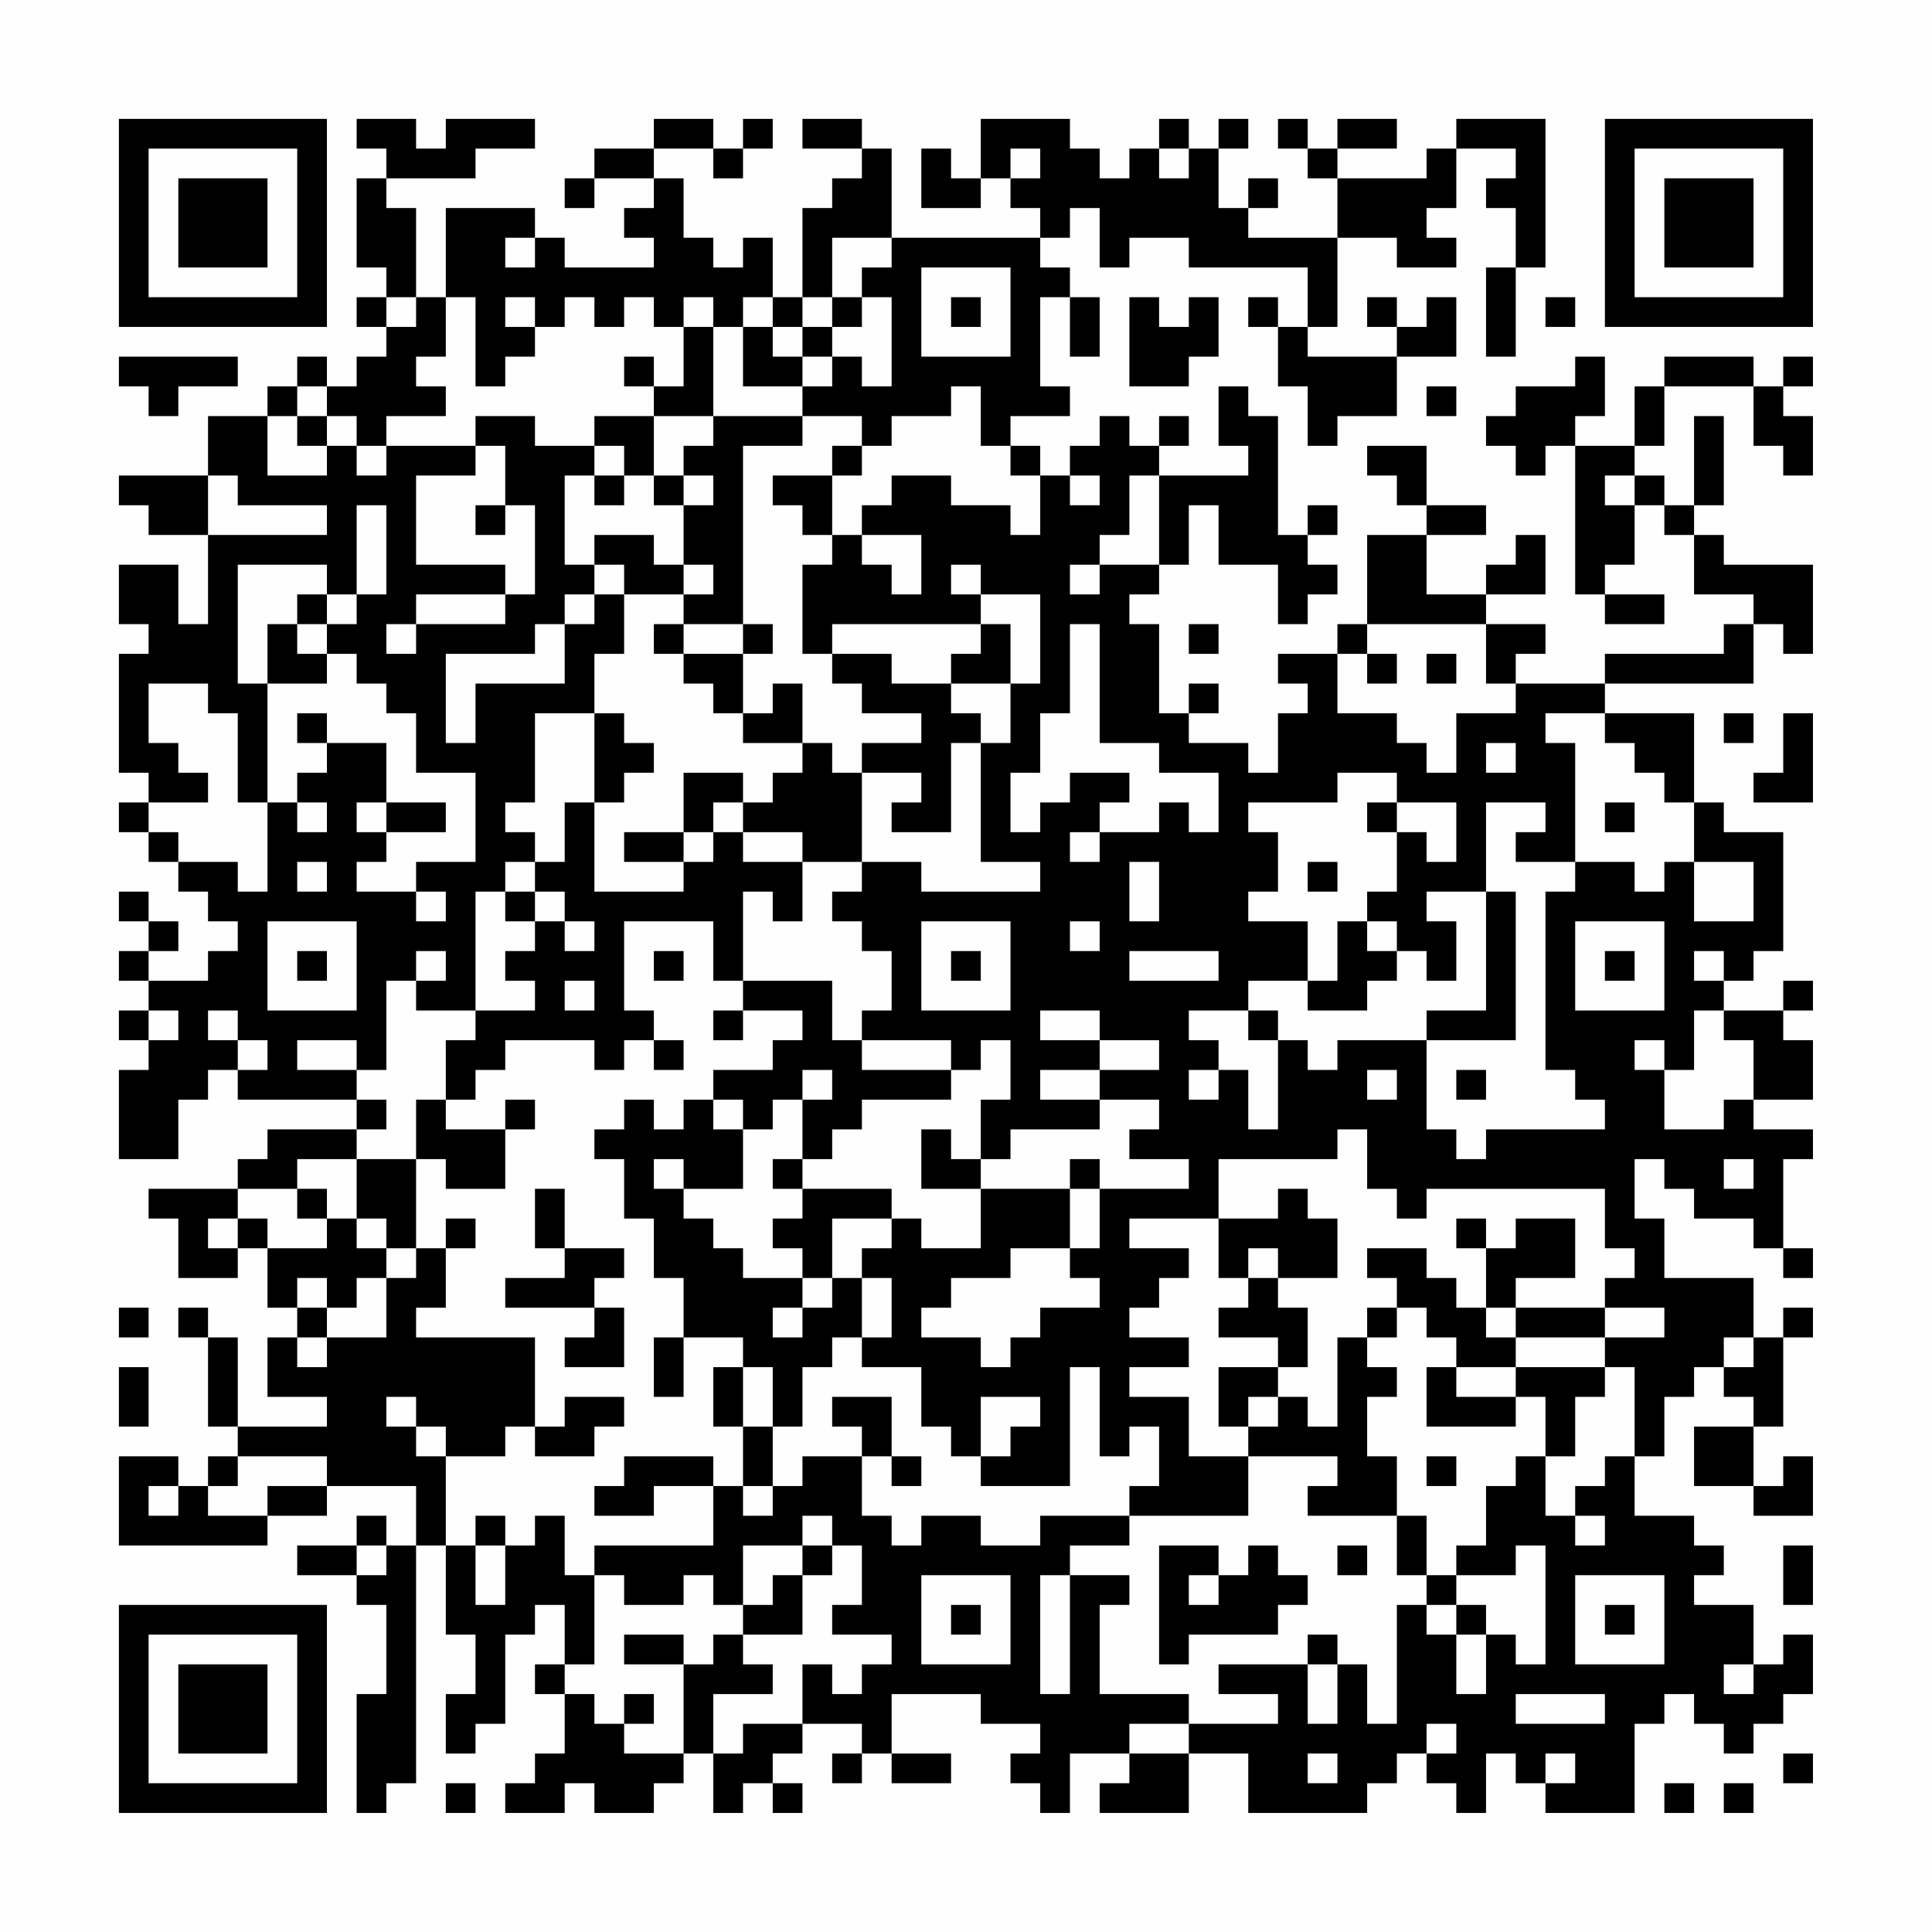 <?xml version="1.0" encoding="UTF-8"?>
<svg xmlns="http://www.w3.org/2000/svg" version="1.1" width="300" height="300" viewBox="0 0 300 300"><rect x="0" y="0" width="300" height="300" fill="#fefefe"/><g transform="scale(4.615)"><g transform="translate(4,4)"><path fill-rule="evenodd" d="M8 0L8 1L9 1L9 2L8 2L8 5L9 5L9 6L8 6L8 7L9 7L9 8L8 8L8 9L7 9L7 8L6 8L6 9L5 9L5 10L3 10L3 12L0 12L0 13L1 13L1 14L3 14L3 17L2 17L2 15L0 15L0 17L1 17L1 18L0 18L0 22L1 22L1 23L0 23L0 24L1 24L1 25L2 25L2 26L3 26L3 27L4 27L4 28L3 28L3 29L1 29L1 28L2 28L2 27L1 27L1 26L0 26L0 27L1 27L1 28L0 28L0 29L1 29L1 30L0 30L0 31L1 31L1 32L0 32L0 35L2 35L2 33L3 33L3 32L4 32L4 33L8 33L8 34L5 34L5 35L4 35L4 36L1 36L1 37L2 37L2 39L4 39L4 38L5 38L5 40L6 40L6 41L5 41L5 43L7 43L7 44L4 44L4 41L3 41L3 40L2 40L2 41L3 41L3 44L4 44L4 45L3 45L3 46L2 46L2 45L0 45L0 48L5 48L5 47L7 47L7 46L10 46L10 48L9 48L9 47L8 47L8 48L6 48L6 49L8 49L8 50L9 50L9 53L8 53L8 57L9 57L9 56L10 56L10 48L11 48L11 51L12 51L12 53L11 53L11 55L12 55L12 54L13 54L13 51L14 51L14 50L15 50L15 52L14 52L14 53L15 53L15 55L14 55L14 56L13 56L13 57L15 57L15 56L16 56L16 57L18 57L18 56L19 56L19 55L20 55L20 57L21 57L21 56L22 56L22 57L23 57L23 56L22 56L22 55L23 55L23 54L25 54L25 55L24 55L24 56L25 56L25 55L26 55L26 56L28 56L28 55L26 55L26 53L29 53L29 54L31 54L31 55L30 55L30 56L31 56L31 57L32 57L32 55L34 55L34 56L33 56L33 57L36 57L36 55L38 55L38 57L42 57L42 56L43 56L43 55L44 55L44 56L45 56L45 57L46 57L46 55L47 55L47 56L48 56L48 57L51 57L51 54L52 54L52 53L53 53L53 54L54 54L54 55L55 55L55 54L56 54L56 53L57 53L57 51L56 51L56 52L55 52L55 50L53 50L53 49L54 49L54 48L53 48L53 47L51 47L51 45L52 45L52 43L53 43L53 42L54 42L54 43L55 43L55 44L53 44L53 46L55 46L55 47L57 47L57 45L56 45L56 46L55 46L55 44L56 44L56 41L57 41L57 40L56 40L56 41L55 41L55 39L52 39L52 37L51 37L51 35L52 35L52 36L53 36L53 37L55 37L55 38L56 38L56 39L57 39L57 38L56 38L56 35L57 35L57 34L55 34L55 33L57 33L57 31L56 31L56 30L57 30L57 29L56 29L56 30L54 30L54 29L55 29L55 28L56 28L56 24L54 24L54 23L53 23L53 20L50 20L50 19L55 19L55 17L56 17L56 18L57 18L57 15L54 15L54 14L53 14L53 13L54 13L54 10L53 10L53 13L52 13L52 12L51 12L51 11L52 11L52 9L55 9L55 11L56 11L56 12L57 12L57 10L56 10L56 9L57 9L57 8L56 8L56 9L55 9L55 8L52 8L52 9L51 9L51 11L49 11L49 10L50 10L50 8L49 8L49 9L47 9L47 10L46 10L46 11L47 11L47 12L48 12L48 11L49 11L49 16L50 16L50 17L52 17L52 16L50 16L50 15L51 15L51 13L52 13L52 14L53 14L53 16L55 16L55 17L54 17L54 18L50 18L50 19L47 19L47 18L48 18L48 17L46 17L46 16L48 16L48 14L47 14L47 15L46 15L46 16L44 16L44 14L46 14L46 13L44 13L44 11L42 11L42 12L43 12L43 13L44 13L44 14L42 14L42 17L41 17L41 18L39 18L39 19L40 19L40 20L39 20L39 22L38 22L38 21L36 21L36 20L37 20L37 19L36 19L36 20L35 20L35 17L34 17L34 16L35 16L35 15L36 15L36 13L37 13L37 15L39 15L39 17L40 17L40 16L41 16L41 15L40 15L40 14L41 14L41 13L40 13L40 14L39 14L39 10L38 10L38 9L37 9L37 11L38 11L38 12L35 12L35 11L36 11L36 10L35 10L35 11L34 11L34 10L33 10L33 11L32 11L32 12L31 12L31 11L30 11L30 10L32 10L32 9L31 9L31 6L32 6L32 8L33 8L33 6L32 6L32 5L31 5L31 4L32 4L32 3L33 3L33 5L34 5L34 4L36 4L36 5L40 5L40 7L39 7L39 6L38 6L38 7L39 7L39 9L40 9L40 11L41 11L41 10L43 10L43 8L45 8L45 6L44 6L44 7L43 7L43 6L42 6L42 7L43 7L43 8L40 8L40 7L41 7L41 4L43 4L43 5L45 5L45 4L44 4L44 3L45 3L45 1L47 1L47 2L46 2L46 3L47 3L47 5L46 5L46 8L47 8L47 5L48 5L48 0L45 0L45 1L44 1L44 2L41 2L41 1L43 1L43 0L41 0L41 1L40 1L40 0L39 0L39 1L40 1L40 2L41 2L41 4L38 4L38 3L39 3L39 2L38 2L38 3L37 3L37 1L38 1L38 0L37 0L37 1L36 1L36 0L35 0L35 1L34 1L34 2L33 2L33 1L32 1L32 0L29 0L29 2L28 2L28 1L27 1L27 3L29 3L29 2L30 2L30 3L31 3L31 4L26 4L26 1L25 1L25 0L23 0L23 1L25 1L25 2L24 2L24 3L23 3L23 6L22 6L22 4L21 4L21 5L20 5L20 4L19 4L19 2L18 2L18 1L20 1L20 2L21 2L21 1L22 1L22 0L21 0L21 1L20 1L20 0L18 0L18 1L16 1L16 2L15 2L15 3L16 3L16 2L18 2L18 3L17 3L17 4L18 4L18 5L15 5L15 4L14 4L14 3L11 3L11 6L10 6L10 3L9 3L9 2L12 2L12 1L14 1L14 0L11 0L11 1L10 1L10 0ZM30 1L30 2L31 2L31 1ZM35 1L35 2L36 2L36 1ZM13 4L13 5L14 5L14 4ZM24 4L24 6L23 6L23 7L22 7L22 6L21 6L21 7L20 7L20 6L19 6L19 7L18 7L18 6L17 6L17 7L16 7L16 6L15 6L15 7L14 7L14 6L13 6L13 7L14 7L14 8L13 8L13 9L12 9L12 6L11 6L11 8L10 8L10 9L11 9L11 10L9 10L9 11L8 11L8 10L7 10L7 9L6 9L6 10L5 10L5 12L7 12L7 11L8 11L8 12L9 12L9 11L12 11L12 12L10 12L10 15L13 15L13 16L10 16L10 17L9 17L9 18L10 18L10 17L13 17L13 16L14 16L14 13L13 13L13 11L12 11L12 10L14 10L14 11L16 11L16 12L15 12L15 15L16 15L16 16L15 16L15 17L14 17L14 18L11 18L11 21L12 21L12 19L15 19L15 17L16 17L16 16L17 16L17 18L16 18L16 20L14 20L14 23L13 23L13 24L14 24L14 25L13 25L13 26L12 26L12 30L10 30L10 29L11 29L11 28L10 28L10 29L9 29L9 32L8 32L8 31L6 31L6 32L8 32L8 33L9 33L9 34L8 34L8 35L6 35L6 36L4 36L4 37L3 37L3 38L4 38L4 37L5 37L5 38L7 38L7 37L8 37L8 38L9 38L9 39L8 39L8 40L7 40L7 39L6 39L6 40L7 40L7 41L6 41L6 42L7 42L7 41L9 41L9 39L10 39L10 38L11 38L11 40L10 40L10 41L14 41L14 44L13 44L13 45L11 45L11 44L10 44L10 43L9 43L9 44L10 44L10 45L11 45L11 48L12 48L12 50L13 50L13 48L14 48L14 47L15 47L15 49L16 49L16 52L15 52L15 53L16 53L16 54L17 54L17 55L19 55L19 52L20 52L20 51L21 51L21 52L22 52L22 53L20 53L20 55L21 55L21 54L23 54L23 52L24 52L24 53L25 53L25 52L26 52L26 51L24 51L24 50L25 50L25 48L24 48L24 47L23 47L23 48L21 48L21 50L20 50L20 49L19 49L19 50L17 50L17 49L16 49L16 48L20 48L20 46L21 46L21 47L22 47L22 46L23 46L23 45L25 45L25 47L26 47L26 48L27 48L27 47L29 47L29 48L31 48L31 47L34 47L34 48L32 48L32 49L31 49L31 53L32 53L32 49L34 49L34 50L33 50L33 53L36 53L36 54L34 54L34 55L36 55L36 54L39 54L39 53L37 53L37 52L40 52L40 54L41 54L41 52L42 52L42 54L43 54L43 50L44 50L44 51L45 51L45 53L46 53L46 51L47 51L47 52L48 52L48 48L47 48L47 49L45 49L45 48L46 48L46 46L47 46L47 45L48 45L48 47L49 47L49 48L50 48L50 47L49 47L49 46L50 46L50 45L51 45L51 42L50 42L50 41L52 41L52 40L50 40L50 39L51 39L51 38L50 38L50 36L44 36L44 37L43 37L43 36L42 36L42 34L41 34L41 35L37 35L37 37L34 37L34 38L36 38L36 39L35 39L35 40L34 40L34 41L36 41L36 42L34 42L34 43L36 43L36 45L38 45L38 47L34 47L34 46L35 46L35 44L34 44L34 45L33 45L33 42L32 42L32 46L29 46L29 45L30 45L30 44L31 44L31 43L29 43L29 45L28 45L28 44L27 44L27 42L25 42L25 41L26 41L26 39L25 39L25 38L26 38L26 37L27 37L27 38L29 38L29 36L32 36L32 38L30 38L30 39L28 39L28 40L27 40L27 41L29 41L29 42L30 42L30 41L31 41L31 40L33 40L33 39L32 39L32 38L33 38L33 36L36 36L36 35L34 35L34 34L35 34L35 33L33 33L33 32L35 32L35 31L33 31L33 30L31 30L31 31L33 31L33 32L31 32L31 33L33 33L33 34L30 34L30 35L29 35L29 33L30 33L30 31L29 31L29 32L28 32L28 31L25 31L25 30L26 30L26 28L25 28L25 27L24 27L24 26L25 26L25 25L27 25L27 26L31 26L31 25L29 25L29 21L30 21L30 19L31 19L31 16L29 16L29 15L28 15L28 16L29 16L29 17L24 17L24 18L23 18L23 15L24 15L24 14L25 14L25 15L26 15L26 16L27 16L27 14L25 14L25 13L26 13L26 12L28 12L28 13L30 13L30 14L31 14L31 12L30 12L30 11L29 11L29 9L28 9L28 10L26 10L26 11L25 11L25 10L23 10L23 9L24 9L24 8L25 8L25 9L26 9L26 6L25 6L25 5L26 5L26 4ZM27 5L27 8L30 8L30 5ZM9 6L9 7L10 7L10 6ZM24 6L24 7L23 7L23 8L22 8L22 7L21 7L21 9L23 9L23 8L24 8L24 7L25 7L25 6ZM28 6L28 7L29 7L29 6ZM34 6L34 9L36 9L36 8L37 8L37 6L36 6L36 7L35 7L35 6ZM48 6L48 7L49 7L49 6ZM19 7L19 9L18 9L18 8L17 8L17 9L18 9L18 10L16 10L16 11L17 11L17 12L16 12L16 13L17 13L17 12L18 12L18 13L19 13L19 15L18 15L18 14L16 14L16 15L17 15L17 16L19 16L19 17L18 17L18 18L19 18L19 19L20 19L20 20L21 20L21 21L23 21L23 22L22 22L22 23L21 23L21 22L19 22L19 24L17 24L17 25L19 25L19 26L16 26L16 23L17 23L17 22L18 22L18 21L17 21L17 20L16 20L16 23L15 23L15 25L14 25L14 26L13 26L13 27L14 27L14 28L13 28L13 29L14 29L14 30L12 30L12 31L11 31L11 33L10 33L10 35L8 35L8 37L9 37L9 38L10 38L10 35L11 35L11 36L13 36L13 34L14 34L14 33L13 33L13 34L11 34L11 33L12 33L12 32L13 32L13 31L16 31L16 32L17 32L17 31L18 31L18 32L19 32L19 31L18 31L18 30L17 30L17 27L20 27L20 29L21 29L21 30L20 30L20 31L21 31L21 30L23 30L23 31L22 31L22 32L20 32L20 33L19 33L19 34L18 34L18 33L17 33L17 34L16 34L16 35L17 35L17 37L18 37L18 39L19 39L19 41L18 41L18 43L19 43L19 41L21 41L21 42L20 42L20 44L21 44L21 46L22 46L22 44L23 44L23 42L24 42L24 41L25 41L25 39L24 39L24 37L26 37L26 36L23 36L23 35L24 35L24 34L25 34L25 33L28 33L28 32L25 32L25 31L24 31L24 29L21 29L21 26L22 26L22 27L23 27L23 25L25 25L25 22L27 22L27 23L26 23L26 24L28 24L28 21L29 21L29 20L28 20L28 19L30 19L30 17L29 17L29 18L28 18L28 19L26 19L26 18L24 18L24 19L25 19L25 20L27 20L27 21L25 21L25 22L24 22L24 21L23 21L23 19L22 19L22 20L21 20L21 18L22 18L22 17L21 17L21 11L23 11L23 10L20 10L20 7ZM0 8L0 9L1 9L1 10L2 10L2 9L4 9L4 8ZM44 9L44 10L45 10L45 9ZM6 10L6 11L7 11L7 10ZM18 10L18 12L19 12L19 13L20 13L20 12L19 12L19 11L20 11L20 10ZM24 11L24 12L22 12L22 13L23 13L23 14L24 14L24 12L25 12L25 11ZM3 12L3 14L7 14L7 13L4 13L4 12ZM32 12L32 13L33 13L33 12ZM34 12L34 14L33 14L33 15L32 15L32 16L33 16L33 15L35 15L35 12ZM50 12L50 13L51 13L51 12ZM8 13L8 16L7 16L7 15L4 15L4 19L5 19L5 23L4 23L4 20L3 20L3 19L1 19L1 21L2 21L2 22L3 22L3 23L1 23L1 24L2 24L2 25L4 25L4 26L5 26L5 23L6 23L6 24L7 24L7 23L6 23L6 22L7 22L7 21L9 21L9 23L8 23L8 24L9 24L9 25L8 25L8 26L10 26L10 27L11 27L11 26L10 26L10 25L12 25L12 22L10 22L10 20L9 20L9 19L8 19L8 18L7 18L7 17L8 17L8 16L9 16L9 13ZM12 13L12 14L13 14L13 13ZM19 15L19 16L20 16L20 15ZM6 16L6 17L5 17L5 19L7 19L7 18L6 18L6 17L7 17L7 16ZM19 17L19 18L21 18L21 17ZM32 17L32 20L31 20L31 22L30 22L30 24L31 24L31 23L32 23L32 22L34 22L34 23L33 23L33 24L32 24L32 25L33 25L33 24L35 24L35 23L36 23L36 24L37 24L37 22L35 22L35 21L33 21L33 17ZM36 17L36 18L37 18L37 17ZM42 17L42 18L41 18L41 20L43 20L43 21L44 21L44 22L45 22L45 20L47 20L47 19L46 19L46 17ZM42 18L42 19L43 19L43 18ZM44 18L44 19L45 19L45 18ZM6 20L6 21L7 21L7 20ZM48 20L48 21L49 21L49 25L47 25L47 24L48 24L48 23L46 23L46 26L44 26L44 27L45 27L45 29L44 29L44 28L43 28L43 27L42 27L42 26L43 26L43 24L44 24L44 25L45 25L45 23L43 23L43 22L41 22L41 23L38 23L38 24L39 24L39 26L38 26L38 27L40 27L40 29L38 29L38 30L36 30L36 31L37 31L37 32L36 32L36 33L37 33L37 32L38 32L38 34L39 34L39 31L40 31L40 32L41 32L41 31L44 31L44 34L45 34L45 35L46 35L46 34L50 34L50 33L49 33L49 32L48 32L48 26L49 26L49 25L51 25L51 26L52 26L52 25L53 25L53 27L55 27L55 25L53 25L53 23L52 23L52 22L51 22L51 21L50 21L50 20ZM54 20L54 21L55 21L55 20ZM56 20L56 22L55 22L55 23L57 23L57 20ZM46 21L46 22L47 22L47 21ZM9 23L9 24L11 24L11 23ZM20 23L20 24L19 24L19 25L20 25L20 24L21 24L21 25L23 25L23 24L21 24L21 23ZM42 23L42 24L43 24L43 23ZM50 23L50 24L51 24L51 23ZM6 25L6 26L7 26L7 25ZM34 25L34 27L35 27L35 25ZM40 25L40 26L41 26L41 25ZM14 26L14 27L15 27L15 28L16 28L16 27L15 27L15 26ZM46 26L46 30L44 30L44 31L47 31L47 26ZM5 27L5 30L8 30L8 27ZM27 27L27 30L30 30L30 27ZM32 27L32 28L33 28L33 27ZM41 27L41 29L40 29L40 30L42 30L42 29L43 29L43 28L42 28L42 27ZM49 27L49 30L52 30L52 27ZM6 28L6 29L7 29L7 28ZM18 28L18 29L19 29L19 28ZM28 28L28 29L29 29L29 28ZM34 28L34 29L37 29L37 28ZM50 28L50 29L51 29L51 28ZM53 28L53 29L54 29L54 28ZM15 29L15 30L16 30L16 29ZM1 30L1 31L2 31L2 30ZM3 30L3 31L4 31L4 32L5 32L5 31L4 31L4 30ZM38 30L38 31L39 31L39 30ZM53 30L53 32L52 32L52 31L51 31L51 32L52 32L52 34L54 34L54 33L55 33L55 31L54 31L54 30ZM23 32L23 33L22 33L22 34L21 34L21 33L20 33L20 34L21 34L21 36L19 36L19 35L18 35L18 36L19 36L19 37L20 37L20 38L21 38L21 39L23 39L23 40L22 40L22 41L23 41L23 40L24 40L24 39L23 39L23 38L22 38L22 37L23 37L23 36L22 36L22 35L23 35L23 33L24 33L24 32ZM42 32L42 33L43 33L43 32ZM45 32L45 33L46 33L46 32ZM27 34L27 36L29 36L29 35L28 35L28 34ZM32 35L32 36L33 36L33 35ZM54 35L54 36L55 36L55 35ZM6 36L6 37L7 37L7 36ZM14 36L14 38L15 38L15 39L13 39L13 40L16 40L16 41L15 41L15 42L17 42L17 40L16 40L16 39L17 39L17 38L15 38L15 36ZM39 36L39 37L37 37L37 39L38 39L38 40L37 40L37 41L39 41L39 42L37 42L37 44L38 44L38 45L41 45L41 46L40 46L40 47L43 47L43 49L44 49L44 50L45 50L45 51L46 51L46 50L45 50L45 49L44 49L44 47L43 47L43 45L42 45L42 43L43 43L43 42L42 42L42 41L43 41L43 40L44 40L44 41L45 41L45 42L44 42L44 44L47 44L47 43L48 43L48 45L49 45L49 43L50 43L50 42L47 42L47 41L50 41L50 40L47 40L47 39L49 39L49 37L47 37L47 38L46 38L46 37L45 37L45 38L46 38L46 40L45 40L45 39L44 39L44 38L42 38L42 39L43 39L43 40L42 40L42 41L41 41L41 44L40 44L40 43L39 43L39 42L40 42L40 40L39 40L39 39L41 39L41 37L40 37L40 36ZM11 37L11 38L12 38L12 37ZM38 38L38 39L39 39L39 38ZM0 40L0 41L1 41L1 40ZM46 40L46 41L47 41L47 40ZM54 41L54 42L55 42L55 41ZM0 42L0 44L1 44L1 42ZM21 42L21 44L22 44L22 42ZM45 42L45 43L47 43L47 42ZM15 43L15 44L14 44L14 45L16 45L16 44L17 44L17 43ZM24 43L24 44L25 44L25 45L26 45L26 46L27 46L27 45L26 45L26 43ZM38 43L38 44L39 44L39 43ZM4 45L4 46L3 46L3 47L5 47L5 46L7 46L7 45ZM17 45L17 46L16 46L16 47L18 47L18 46L20 46L20 45ZM44 45L44 46L45 46L45 45ZM1 46L1 47L2 47L2 46ZM12 47L12 48L13 48L13 47ZM8 48L8 49L9 49L9 48ZM23 48L23 49L22 49L22 50L21 50L21 51L23 51L23 49L24 49L24 48ZM35 48L35 52L36 52L36 51L39 51L39 50L40 50L40 49L39 49L39 48L38 48L38 49L37 49L37 48ZM41 48L41 49L42 49L42 48ZM56 48L56 50L57 50L57 48ZM27 49L27 52L30 52L30 49ZM36 49L36 50L37 50L37 49ZM49 49L49 52L52 52L52 49ZM28 50L28 51L29 51L29 50ZM50 50L50 51L51 51L51 50ZM17 51L17 52L19 52L19 51ZM40 51L40 52L41 52L41 51ZM54 52L54 53L55 53L55 52ZM17 53L17 54L18 54L18 53ZM47 53L47 54L50 54L50 53ZM44 54L44 55L45 55L45 54ZM40 55L40 56L41 56L41 55ZM48 55L48 56L49 56L49 55ZM56 55L56 56L57 56L57 55ZM11 56L11 57L12 57L12 56ZM52 56L52 57L53 57L53 56ZM54 56L54 57L55 57L55 56ZM0 0L0 7L7 7L7 0ZM1 1L1 6L6 6L6 1ZM2 2L2 5L5 5L5 2ZM50 0L50 7L57 7L57 0ZM51 1L51 6L56 6L56 1ZM52 2L52 5L55 5L55 2ZM0 50L0 57L7 57L7 50ZM1 51L1 56L6 56L6 51ZM2 52L2 55L5 55L5 52Z" fill="#000000"/></g></g></svg>
